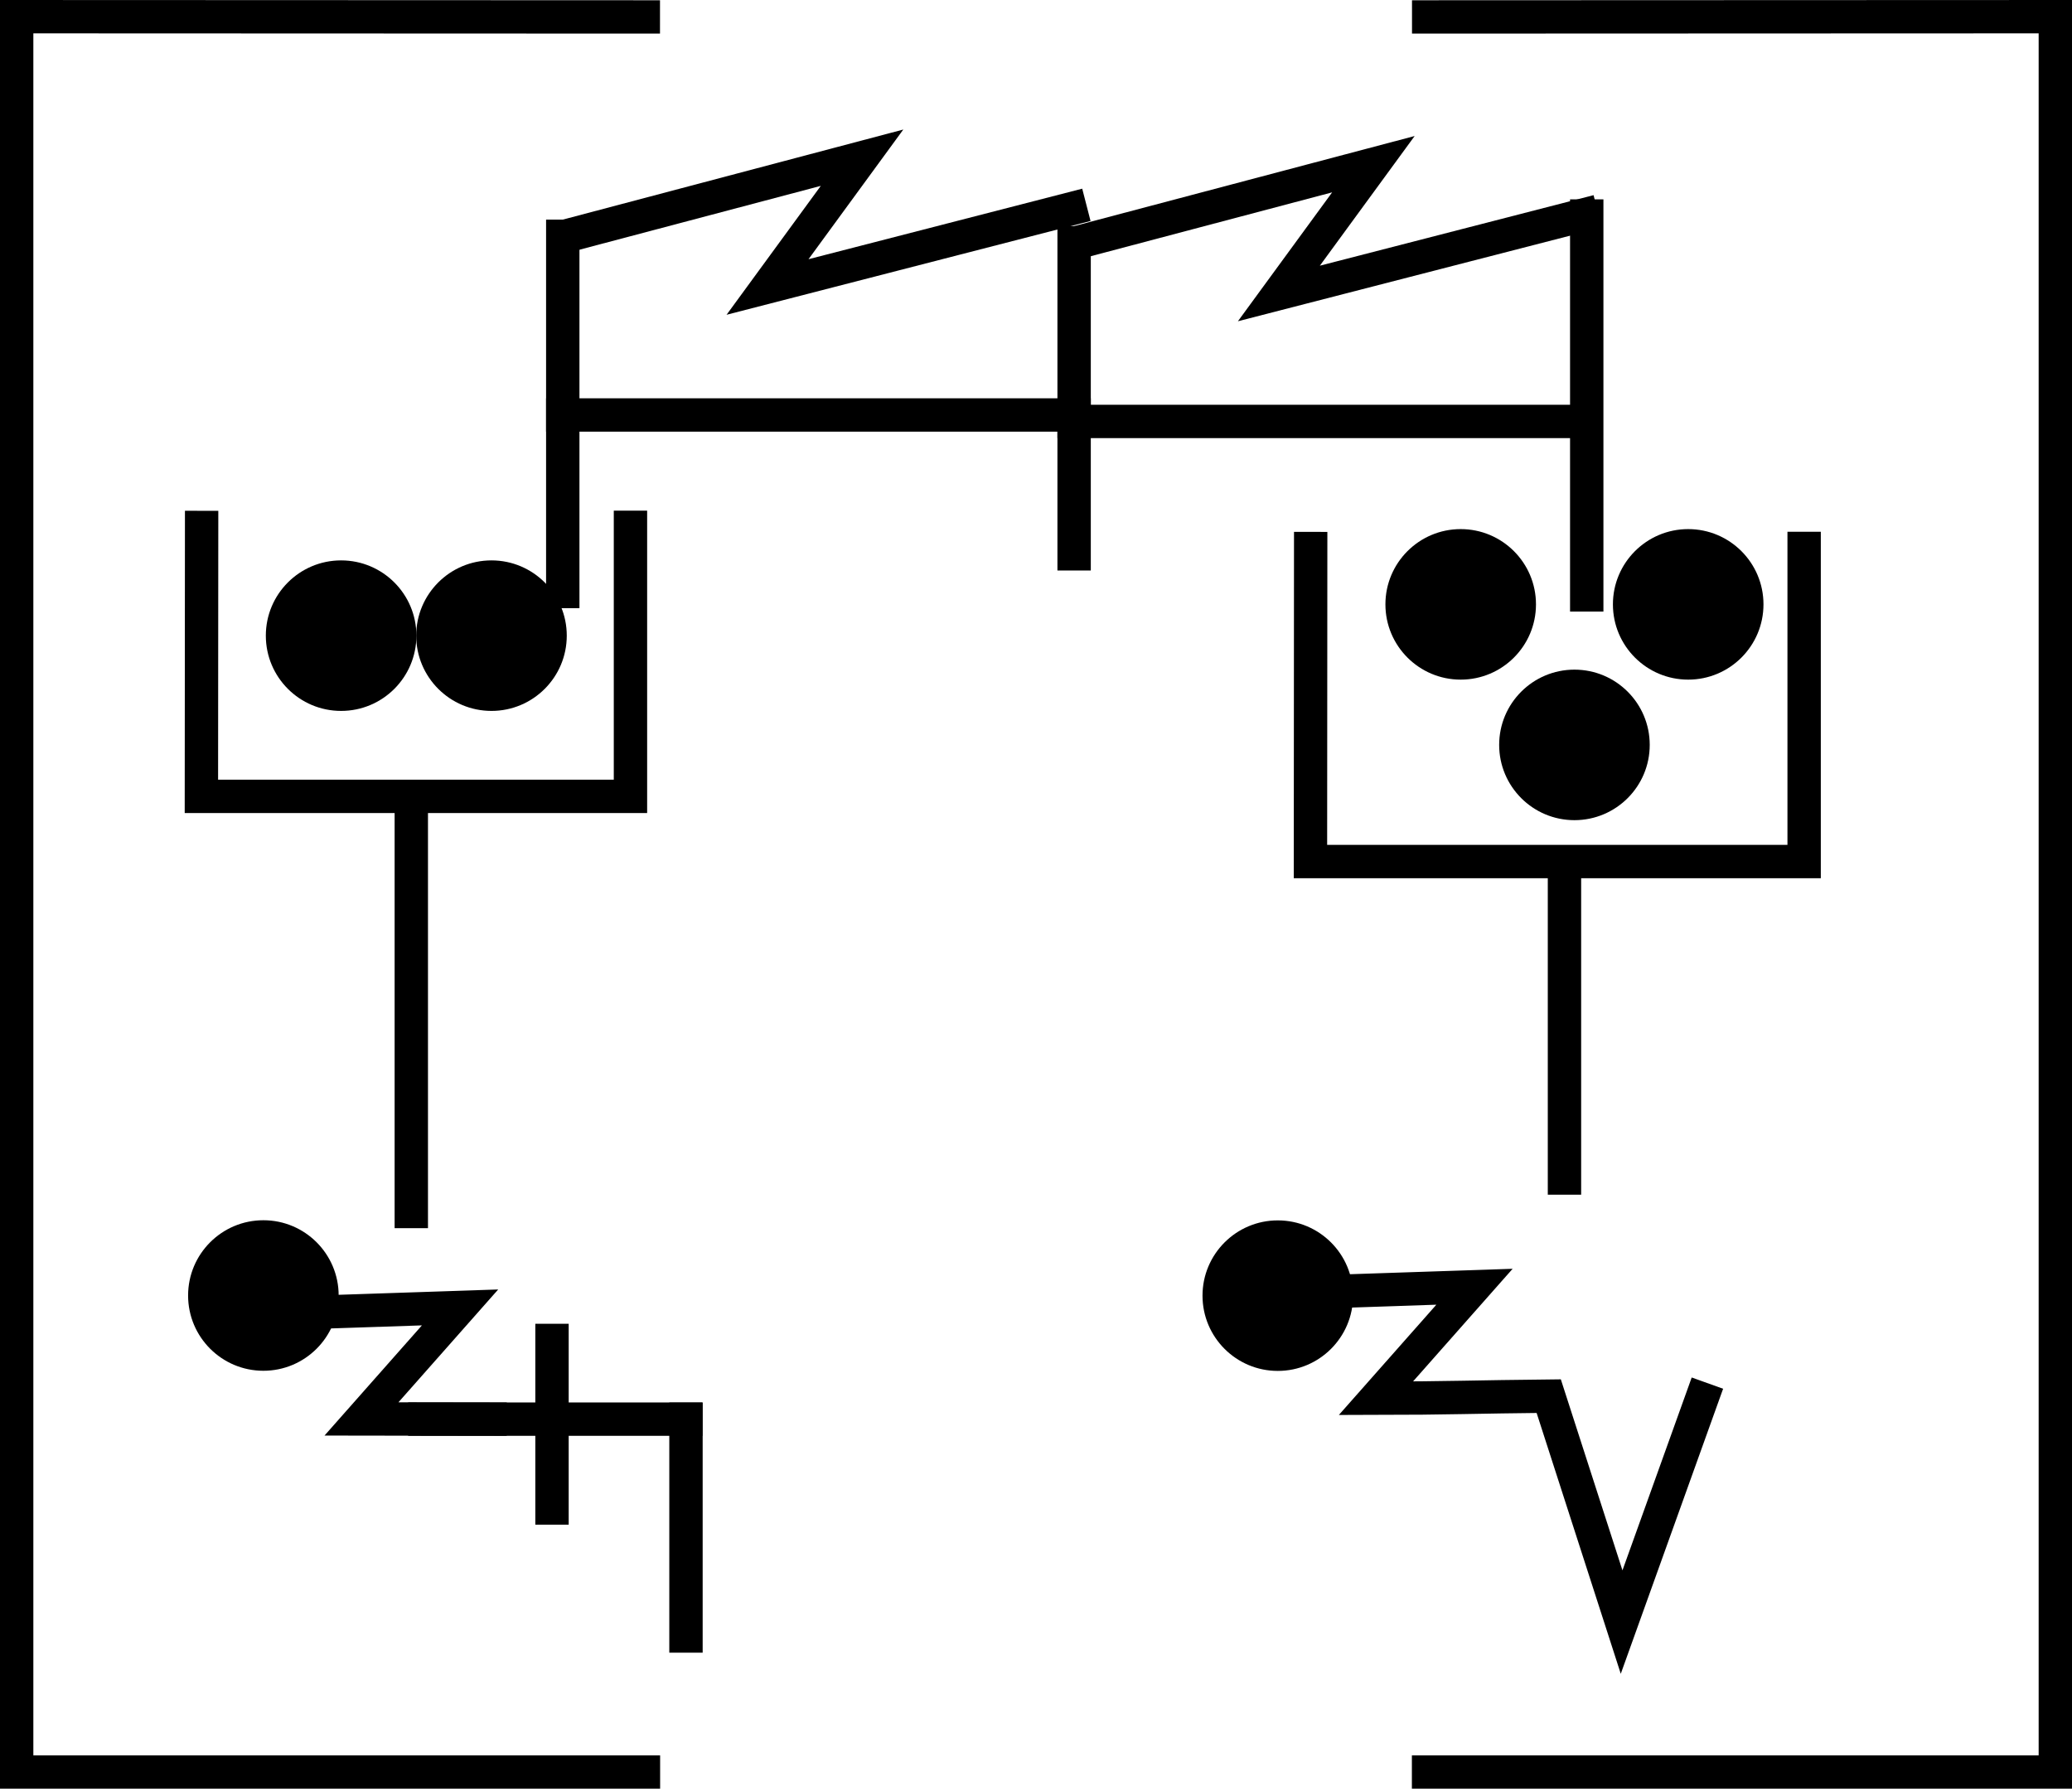 <?xml version="1.0" encoding="UTF-8" standalone="no"?>
<!-- Created with Inkscape (http://www.inkscape.org/) -->

<svg
   width="100.185"
   height="86.505"
   viewBox="0 0 100.185 86.505"
   version="1.1"
   id="svg2692"
   inkscape:version="1.1.2 (b8e25be833, 2022-02-05)"
   sodipodi:docname="measuredec.svg"
   xmlns:inkscape="http://www.inkscape.org/namespaces/inkscape"
   xmlns:sodipodi="http://sodipodi.sourceforge.net/DTD/sodipodi-0.dtd"
   xmlns="http://www.w3.org/2000/svg"
   xmlns:svg="http://www.w3.org/2000/svg">
  <sodipodi:namedview
     id="namedview2694"
     pagecolor="#ffffff"
     bordercolor="#666666"
     borderopacity="1.0"
     inkscape:pageshadow="2"
     inkscape:pageopacity="0.0"
     inkscape:pagecheckerboard="0"
     inkscape:document-units="px"
     showgrid="false"
     fit-margin-top="0"
     fit-margin-left="0"
     fit-margin-right="0"
     fit-margin-bottom="0"
     inkscape:zoom="2.6547419"
     inkscape:cx="9.6054537"
     inkscape:cy="53.865878"
     inkscape:window-width="1920"
     inkscape:window-height="1137"
     inkscape:window-x="-1928"
     inkscape:window-y="-8"
     inkscape:window-maximized="1"
     inkscape:current-layer="layer1"
     units="px" />
  <defs
     id="defs2689" />
  <g
     inkscape:label="Layer 1"
     inkscape:groupmode="layer"
     id="layer1"
     transform="translate(-169.424,-136.53)">
    <g
       transform="matrix(1.067,0,0,1.067,748.223,350.606)"
       id="layer1-6-3-5-1-9-92-6-7-06-3-9-5-0"
       inkscape:label="Layer 1">
      <g
         id="g5414-3-0-0-0-93-0-4-9-3-0-4-3-9"
         transform="matrix(5.821,0,0,5.821,-711.357,-666.893)">
        <g
           id="g4442-6-1-3-6-7-6-23-5-3-2-44-3-9-9"
           transform="matrix(0.26,0,0,0.26,12.186,38.761)">
          <g
             id="g4446-6-9-0-0-4-5-0-75-2-7-0-4-5-1-4"
             transform="rotate(180,65.803,172.967)">
            <g
               id="g4404-1-2-4-9-6-8-5-9-0-8-6-4-17-5-5"
               transform="translate(-1.01,-6.124)">
              <circle
                 transform="scale(-1)"
                 r="2.254"
                 cy="-174.027"
                 cx="-53.169"
                 id="path3355-3-8-2-2-7-02-22-2-7-1-7-4-0-1"
                 style="fill:#000000;fill-opacity:1;fill-rule:evenodd;stroke:none;stroke-width:1;stroke-linecap:butt;stroke-linejoin:miter;stroke-miterlimit:4;stroke-dasharray:none;stroke-opacity:1" />
            </g>
          </g>
        </g>
      </g>
    </g>
    <g
       transform="matrix(1.067,0,0,1.067,795.086,349.093)"
       id="layer1-6-3-5-1-9-92-6-7-06-8-2-6-9-0"
       inkscape:label="Layer 1">
      <g
         id="g5414-3-0-0-0-93-0-4-9-3-8-1-4-6-3"
         transform="matrix(5.821,0,0,5.821,-711.357,-666.893)">
        <g
           id="g4442-6-1-3-6-7-6-23-5-3-2-4-7-12-6-7"
           transform="matrix(0.26,0,0,0.26,12.186,38.761)">
          <g
             id="g4446-6-9-0-0-4-5-0-75-2-7-0-3-8-8-0-8"
             transform="rotate(180,65.803,172.967)">
            <g
               id="g4404-1-2-4-9-6-8-5-9-0-8-6-1-5-89-4-8"
               transform="translate(-1.01,-6.124)">
              <circle
                 transform="scale(-1)"
                 r="2.254"
                 cy="-174.027"
                 cx="-53.169"
                 id="path3355-3-8-2-2-7-02-22-2-7-1-4-7-2-5-6"
                 style="fill:#000000;fill-opacity:1;fill-rule:evenodd;stroke:none;stroke-width:1;stroke-linecap:butt;stroke-linejoin:miter;stroke-miterlimit:4;stroke-dasharray:none;stroke-opacity:1" />
            </g>
          </g>
        </g>
      </g>
    </g>
    <g
       id="g9338"
       transform="matrix(1.067,0,0,1.067,-1933.701,-426.463)">
      <path
         sodipodi:nodetypes="cccc"
         inkscape:connector-curvature="0"
         id="path4176-8-7-64-5-2-8-7-7-4-2-65-2-1-8-4-8-8-0"
         d="m 2020.294,536.925 -14.449,3.724 4.283,-5.86 -13.941,3.689"
         style="fill:none;fill-rule:evenodd;stroke:#000000;stroke-width:1.512;stroke-linecap:butt;stroke-linejoin:miter;stroke-miterlimit:4;stroke-dasharray:none;stroke-opacity:1" />
      <path
         sodipodi:nodetypes="cc"
         inkscape:connector-curvature="0"
         id="path4186-6-7-3-2-0-9-2-1-7-13-9-7-2-5-3-9-5-0-84-7-0-2-9-6-9-1-8-2-4"
         d="m 1996.566,537.595 v 17.611"
         style="fill:none;fill-rule:evenodd;stroke:#000000;stroke-width:1.512px;stroke-linecap:butt;stroke-linejoin:miter;stroke-opacity:1" />
      <path
         sodipodi:nodetypes="cc"
         inkscape:connector-curvature="0"
         id="path4186-6-7-3-2-0-9-2-1-7-13-9-7-2-5-3-9-5-0-3-8-5-5-2-6-59-6-6-6"
         d="m 1995.81,546.45 h 24.684"
         style="fill:none;fill-rule:evenodd;stroke:#000000;stroke-width:1.512px;stroke-linecap:butt;stroke-linejoin:miter;stroke-opacity:1" />
      <path
         sodipodi:nodetypes="cccc"
         inkscape:connector-curvature="0"
         id="path4176-8-7-64-5-2-8-7-7-4-2-65-2-1-8-6-7-8-8-7"
         d="m 2043.466,537.219 -14.449,3.724 4.283,-5.86 -13.941,3.689"
         style="fill:none;fill-rule:evenodd;stroke:#000000;stroke-width:1.512;stroke-linecap:butt;stroke-linejoin:miter;stroke-miterlimit:4;stroke-dasharray:none;stroke-opacity:1" />
      <path
         sodipodi:nodetypes="cc"
         inkscape:connector-curvature="0"
         id="path4186-6-7-3-2-0-9-2-1-7-13-9-7-2-5-3-9-5-0-84-7-0-2-9-6-9-4-5-3-5-6"
         d="m 2019.738,537.888 v 15.611"
         style="fill:none;fill-rule:evenodd;stroke:#000000;stroke-width:1.512px;stroke-linecap:butt;stroke-linejoin:miter;stroke-opacity:1" />
      <path
         sodipodi:nodetypes="cc"
         inkscape:connector-curvature="0"
         id="path4186-6-7-3-2-0-9-2-1-7-13-9-7-2-5-3-9-5-0-84-0-4-6-6-43-6-2-9-3-8-3-0"
         d="m 2042.968,536.677 v 18.684"
         style="fill:none;fill-rule:evenodd;stroke:#000000;stroke-width:1.512px;stroke-linecap:butt;stroke-linejoin:miter;stroke-opacity:1" />
      <path
         sodipodi:nodetypes="cc"
         inkscape:connector-curvature="0"
         id="path4186-6-7-3-2-0-9-2-1-7-13-9-7-2-5-3-9-5-0-3-8-5-5-2-6-5-8-3-4-9"
         d="m 2018.982,546.743 h 24.684"
         style="fill:none;fill-rule:evenodd;stroke:#000000;stroke-width:1.512px;stroke-linecap:butt;stroke-linejoin:miter;stroke-opacity:1" />
    </g>
    <path
       sodipodi:nodetypes="cccc"
       inkscape:connector-curvature="0"
       id="path4186-6-5-5-9-6-2-6-9-2-2-1-6-7-6-5-04-3-7"
       d="m 179.173,161.233 -0.011,13.81 h 20.746 v -13.817"
       style="fill:none;fill-rule:evenodd;stroke:#000000;stroke-width:1.613px;stroke-linecap:butt;stroke-linejoin:miter;stroke-opacity:1" />
    <path
       style="fill:none;fill-rule:evenodd;stroke:#000000;stroke-width:1.613px;stroke-linecap:butt;stroke-linejoin:miter;stroke-opacity:1"
       d="M 189.311,195.927 V 174.874"
       id="path4186-6-7-3-2-0-9-2-1-7-13-3-7-5-9-8-0-5"
       inkscape:connector-curvature="0"
       sodipodi:nodetypes="cc" />
    <path
       sodipodi:nodetypes="cccc"
       inkscape:connector-curvature="0"
       id="path4186-6-5-5-9-6-2-6-9-2-2-1-6-7-6-6-4-7-8-9"
       d="m 232.798,162.253 -0.011,15.944 h 23.87 v -15.95"
       style="fill:none;fill-rule:evenodd;stroke:#000000;stroke-width:1.613px;stroke-linecap:butt;stroke-linejoin:miter;stroke-opacity:1" />
    <path
       style="fill:none;fill-rule:evenodd;stroke:#000000;stroke-width:1.613px;stroke-linecap:butt;stroke-linejoin:miter;stroke-opacity:1"
       d="M 245.069,194.308 V 177.522"
       id="path4186-6-7-3-2-0-9-2-1-7-13-3-7-5-3-6-0-2-7"
       inkscape:connector-curvature="0"
       sodipodi:nodetypes="cc" />
    <path
       style="fill:none;fill-rule:evenodd;stroke:#000000;stroke-width:1.613px;stroke-linecap:butt;stroke-linejoin:miter;stroke-opacity:1"
       d="m 201.336,137.349 -31.106,-0.012 v 84.892 h 31.112"
       id="path4186-6-5-5-9-61-4-8-9-4-5-5-6-6-6-3-9-9-8-9-8"
       inkscape:connector-curvature="0"
       sodipodi:nodetypes="cccc" />
    <path
       style="fill:none;fill-rule:evenodd;stroke:#000000;stroke-width:1.613px;stroke-linecap:butt;stroke-linejoin:miter;stroke-opacity:1"
       d="m 237.697,137.349 31.106,-0.012 v 84.892 h -31.112"
       id="path4186-6-5-5-9-61-4-8-9-4-5-5-6-6-6-3-9-4-2-6-0-5"
       inkscape:connector-curvature="0"
       sodipodi:nodetypes="cccc" />
    <g
       transform="matrix(1.067,0,0,1.067,740.952,350.606)"
       id="layer1-6-3-5-1-9-92-6-7-06-3-6-1-9-3"
       inkscape:label="Layer 1">
      <g
         id="g5414-3-0-0-0-93-0-4-9-3-0-8-5-3-3"
         transform="matrix(5.821,0,0,5.821,-711.357,-666.893)">
        <g
           id="g4442-6-1-3-6-7-6-23-5-3-2-44-0-4-5-8"
           transform="matrix(0.26,0,0,0.26,12.186,38.761)">
          <g
             id="g4446-6-9-0-0-4-5-0-75-2-7-0-4-2-9-4-3"
             transform="rotate(180,65.803,172.967)">
            <g
               id="g4404-1-2-4-9-6-8-5-9-0-8-6-4-1-25-1-7"
               transform="translate(-1.01,-6.124)">
              <circle
                 transform="scale(-1)"
                 r="2.254"
                 cy="-174.027"
                 cx="-53.169"
                 id="path3355-3-8-2-2-7-02-22-2-7-1-7-0-7-2-9"
                 style="fill:#000000;fill-opacity:1;fill-rule:evenodd;stroke:none;stroke-width:1;stroke-linecap:butt;stroke-linejoin:miter;stroke-miterlimit:4;stroke-dasharray:none;stroke-opacity:1" />
            </g>
          </g>
        </g>
      </g>
    </g>
    <g
       transform="matrix(1.067,0,0,1.067,800.586,358.026)"
       id="layer1-6-3-5-1-9-92-6-7-06-8-2-5-4-2-3"
       inkscape:label="Layer 1">
      <g
         id="g5414-3-0-0-0-93-0-4-9-3-8-1-1-9-7-7"
         transform="matrix(5.821,0,0,5.821,-711.357,-666.893)">
        <g
           id="g4442-6-1-3-6-7-6-23-5-3-2-4-7-1-9-7-8"
           transform="matrix(0.26,0,0,0.26,12.186,38.761)">
          <g
             id="g4446-6-9-0-0-4-5-0-75-2-7-0-3-8-0-4-9-7"
             transform="rotate(180,65.803,172.967)">
            <g
               id="g4404-1-2-4-9-6-8-5-9-0-8-6-1-5-8-5-1-4"
               transform="translate(-1.01,-6.124)">
              <circle
                 transform="scale(-1)"
                 r="2.254"
                 cy="-175.35"
                 cx="-53.169"
                 id="path3355-3-8-2-2-7-02-22-2-7-1-4-7-5-9-4-1"
                 style="fill:#000000;fill-opacity:1;fill-rule:evenodd;stroke:none;stroke-width:1;stroke-linecap:butt;stroke-linejoin:miter;stroke-miterlimit:4;stroke-dasharray:none;stroke-opacity:1" />
            </g>
          </g>
        </g>
      </g>
    </g>
    <g
       transform="matrix(1.067,0,0,1.067,806.086,349.093)"
       id="layer1-6-3-5-1-9-92-6-7-06-8-2-0-3-0-9"
       inkscape:label="Layer 1">
      <g
         id="g5414-3-0-0-0-93-0-4-9-3-8-1-6-5-4-0"
         transform="matrix(5.821,0,0,5.821,-711.357,-666.893)">
        <g
           id="g4442-6-1-3-6-7-6-23-5-3-2-4-7-4-7-7-9"
           transform="matrix(0.26,0,0,0.26,12.186,38.761)">
          <g
             id="g4446-6-9-0-0-4-5-0-75-2-7-0-3-8-6-0-8-8"
             transform="rotate(180,65.803,172.967)">
            <g
               id="g4404-1-2-4-9-6-8-5-9-0-8-6-1-5-2-8-7-8"
               transform="translate(-1.01,-6.124)">
              <circle
                 transform="scale(-1)"
                 r="2.254"
                 cy="-174.027"
                 cx="-53.169"
                 id="path3355-3-8-2-2-7-02-22-2-7-1-4-7-58-1-6-5"
                 style="fill:#000000;fill-opacity:1;fill-rule:evenodd;stroke:none;stroke-width:1;stroke-linecap:butt;stroke-linejoin:miter;stroke-miterlimit:4;stroke-dasharray:none;stroke-opacity:1" />
            </g>
          </g>
        </g>
      </g>
    </g>
    <g
       id="g20930-9-3-2-6"
       transform="matrix(1.067,0,0,1.067,-165.417,3998.488)">
      <g
         transform="translate(-237.807,-373.401)"
         id="g14246-46-3-5-9-9">
        <g
           id="g10351-6-6-2-6-0-6-8"
           transform="matrix(1,0,0,-1,-52.775,-5050.799)" />
        <g
           id="g20953-3-4-5-1"
           transform="translate(120.75,-4)">
          <g
             transform="translate(962.99,-3011.512)"
             id="layer1-6-3-5-1-9-92-6-7-0-2-9-8-1-9-3"
             inkscape:label="Layer 1">
            <g
               id="g5414-3-0-0-0-93-0-4-9-9-6-7-9-9-4-3"
               transform="matrix(5.821,0,0,5.821,-711.357,-666.893)">
              <g
                 id="g4442-6-1-3-6-7-6-23-5-3-3-1-2-5-4-3-3"
                 transform="matrix(0.26,0,0,0.26,12.186,38.761)">
                <g
                   id="g4446-6-9-0-0-4-5-0-75-2-7-6-0-6-0-1-7-7"
                   transform="rotate(180,65.803,172.967)">
                  <g
                     id="g4404-1-2-4-9-6-8-5-9-0-8-0-6-4-1-4-8-9"
                     transform="translate(-1.01,-6.124)">
                    <circle
                       transform="scale(-1)"
                       r="2.254"
                       cy="-174.027"
                       cx="-53.169"
                       id="path3355-3-8-2-2-7-02-22-2-7-6-1-07-7-3-2-8"
                       style="fill:#000000;fill-opacity:1;fill-rule:evenodd;stroke:none;stroke-width:1;stroke-linecap:butt;stroke-linejoin:miter;stroke-miterlimit:4;stroke-dasharray:none;stroke-opacity:1" />
                  </g>
                </g>
              </g>
            </g>
          </g>
          <path
             style="fill:none;fill-rule:evenodd;stroke:#000000;stroke-width:1.512;stroke-linecap:butt;stroke-linejoin:miter;stroke-miterlimit:4;stroke-dasharray:none;stroke-opacity:1"
             d="M 462.705,-3177.731 H 449.368"
             id="path4186-6-7-94-7-8-3-4-0-77-7-0-1-0-5-5-1-6-8-6"
             inkscape:connector-curvature="0"
             sodipodi:nodetypes="cc" />
          <path
             style="fill:none;fill-rule:evenodd;stroke:#000000;stroke-width:1.512;stroke-linecap:butt;stroke-linejoin:miter;stroke-miterlimit:4;stroke-dasharray:none;stroke-opacity:1"
             d="m 461.958,-3167.146 v -11.337"
             id="path4186-6-7-94-7-8-3-4-9-4-6-1-9-0-83-6-3-9-4-8-7"
             inkscape:connector-curvature="0"
             sodipodi:nodetypes="cc" />
          <path
             style="fill:none;fill-rule:evenodd;stroke:#000000;stroke-width:1.512;stroke-linecap:butt;stroke-linejoin:miter;stroke-miterlimit:4;stroke-dasharray:none;stroke-opacity:1"
             d="m 455.887,-3172.947 v -9.106"
             id="path4186-6-7-94-7-8-3-4-9-4-6-7-7-6-2-7-8-2-8-2-7-0"
             inkscape:connector-curvature="0"
             sodipodi:nodetypes="cc" />
          <path
             sodipodi:nodetypes="cccc"
             inkscape:connector-curvature="0"
             id="path4176-9-6-97-2-0-2-2-6-4"
             d="m 442.709,-3182.494 9.011,-0.3 -4.467,5.054 6.583,0.01"
             style="fill:none;fill-rule:evenodd;stroke:#000000;stroke-width:1.512;stroke-linecap:butt;stroke-linejoin:miter;stroke-miterlimit:4;stroke-dasharray:none;stroke-opacity:1" />
        </g>
      </g>
    </g>
    <g
       id="g21049-6-7-0-8"
       transform="matrix(1.067,0,0,1.067,-58.443,3975.243)">
      <g
         transform="translate(-204.886,-355.801)"
         id="g14253-72-7-6-4-4">
        <g
           id="g10356-8-4-1-5-1-9-8"
           transform="matrix(1,0,0,-1,-52.775,-5050.799)">
          <path
             sodipodi:nodetypes="cccccc"
             inkscape:connector-curvature="0"
             id="path4186-6-7-94-7-8-3-4-9-6-9-9-8-7-3-2-2-8-5-44-9-8-1-1"
             d="m 548.592,-1871.621 -3.888,-10.831 -3.303,10.241 c -3.167,-0.031 -4.705,-0.093 -7.831,-0.096 l 4.467,5.054 -9.011,-0.3"
             style="fill:none;fill-rule:evenodd;stroke:#000000;stroke-width:1.512px;stroke-linecap:butt;stroke-linejoin:miter;stroke-opacity:1" />
        </g>
      </g>
      <g
         inkscape:label="Layer 1"
         id="layer1-6-3-5-1-9-92-6-7-3-3-60-9-3-5-2-6"
         transform="translate(791.645,-3367.121)">
        <g
           transform="matrix(5.821,0,0,5.821,-711.357,-666.893)"
           id="g5414-3-0-0-0-93-0-4-9-6-7-2-8-9-1-2-8">
          <g
             transform="matrix(0.26,0,0,0.26,12.186,38.761)"
             id="g4442-6-1-3-6-7-6-23-5-3-7-5-2-4-9-1-2-5">
            <g
               transform="rotate(180,65.803,172.967)"
               id="g4446-6-9-0-0-4-5-0-75-2-7-5-9-8-4-7-3-4-2">
              <g
                 transform="translate(-1.01,-6.124)"
                 id="g4404-1-2-4-9-6-8-5-9-0-8-3-2-43-1-9-0-6-1">
                <circle
                   style="fill:#000000;fill-opacity:1;fill-rule:evenodd;stroke:none;stroke-width:1;stroke-linecap:butt;stroke-linejoin:miter;stroke-miterlimit:4;stroke-dasharray:none;stroke-opacity:1"
                   id="path3355-3-8-2-2-7-02-22-2-7-5-2-11-9-7-6-0-9"
                   cx="-53.169"
                   cy="-174.027"
                   r="2.254"
                   transform="scale(-1)" />
              </g>
            </g>
          </g>
        </g>
      </g>
    </g>
  </g>
</svg>
